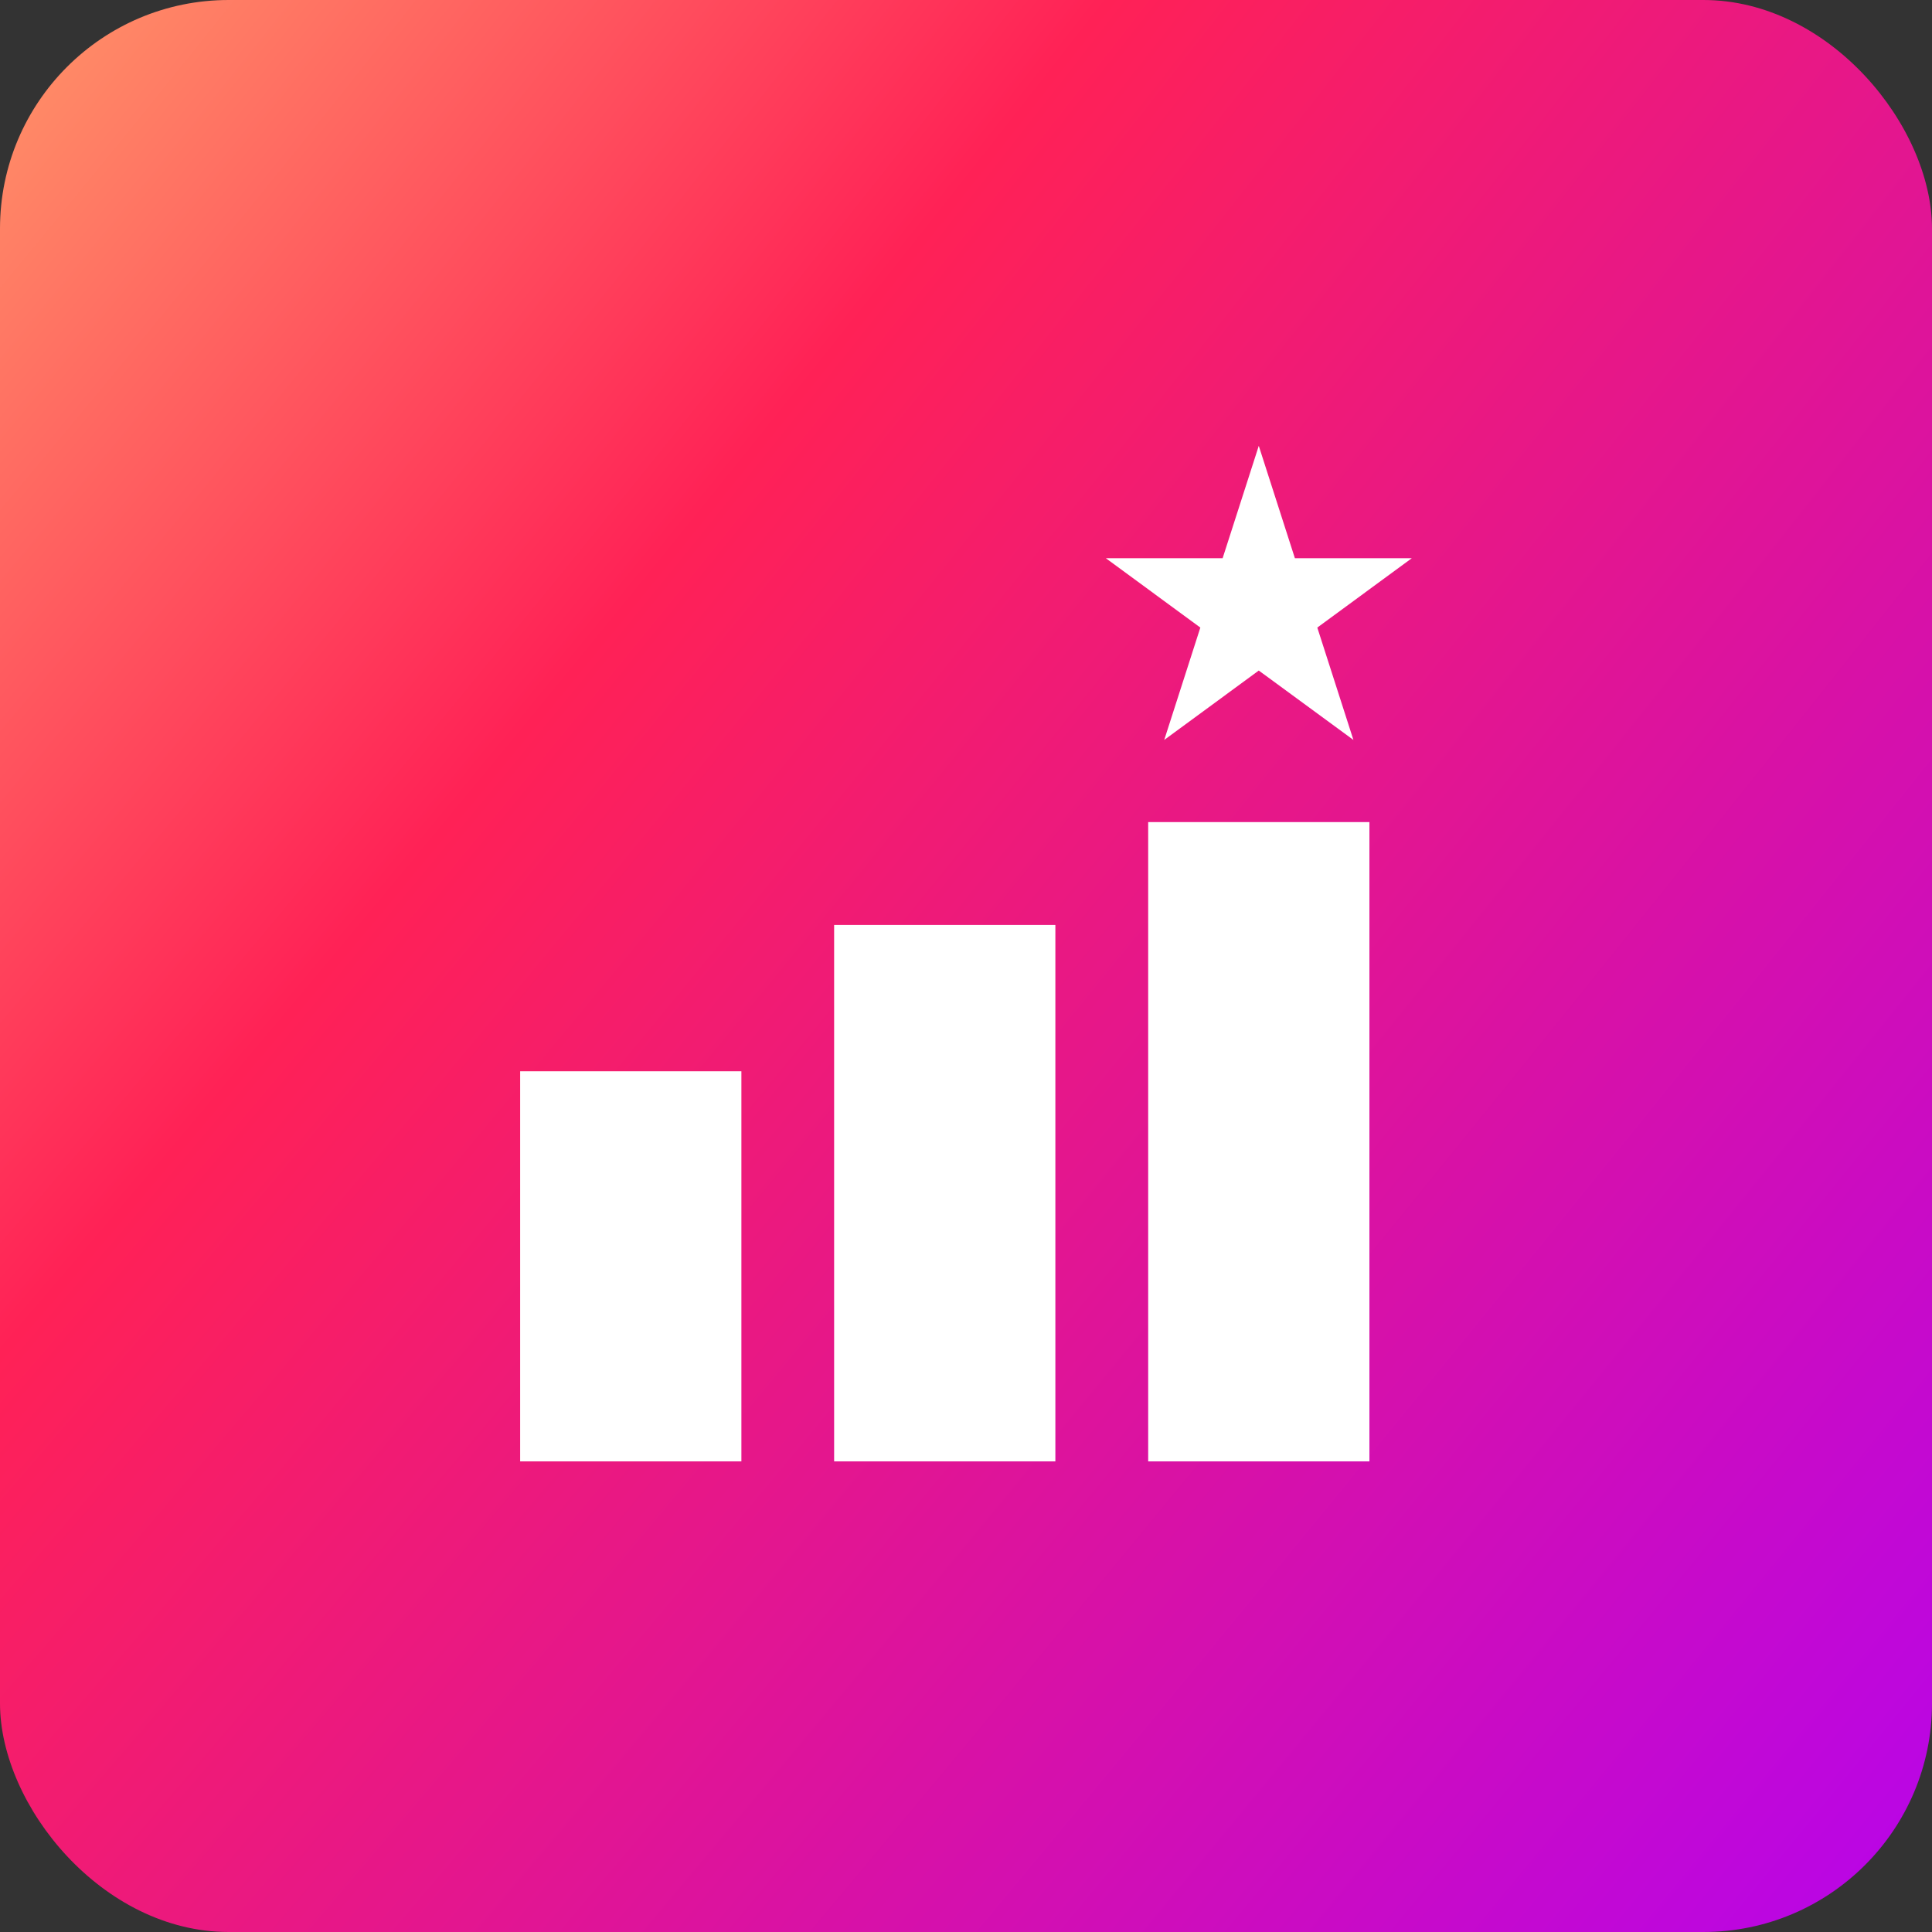 <svg width="78" height="78" viewBox="0 0 78 78" fill="none" xmlns="http://www.w3.org/2000/svg">
<rect x="0" y="0" width="78" height="78" fill="#333333" stroke="none"/>
<rect width="78" height="78" rx="9.23" fill="url(#paint0_radial)"/>
<path d="M29.932 43.25H21V59H29.932V43.25Z" fill="white"/>
<path d="M42.608 37.343H33.676V59H42.608V37.343Z" fill="white"/>
<path d="M55.287 33.19H46.355V59H55.287V33.19Z" fill="white"/>
<path d="M50.82 18L52.278 22.536H56.999L53.183 25.337L54.641 29.873L50.82 27.072L47.003 29.873L48.461 25.337L44.645 22.536H49.361L50.82 18Z" fill="white"/>
<defs>
<radialGradient id="paint0_radial" cx="0" cy="0" r="1" gradientUnits="userSpaceOnUse" gradientTransform="translate(-21.567 -8.952) rotate(40.63) scale(147.687 854.418)">
<stop stop-color="#FFD873"/>
<stop offset="0.385" stop-color="#FF2156"/>
<stop offset="0.974" stop-color="#AD00FF"/>
</radialGradient>
</defs>
</svg>
